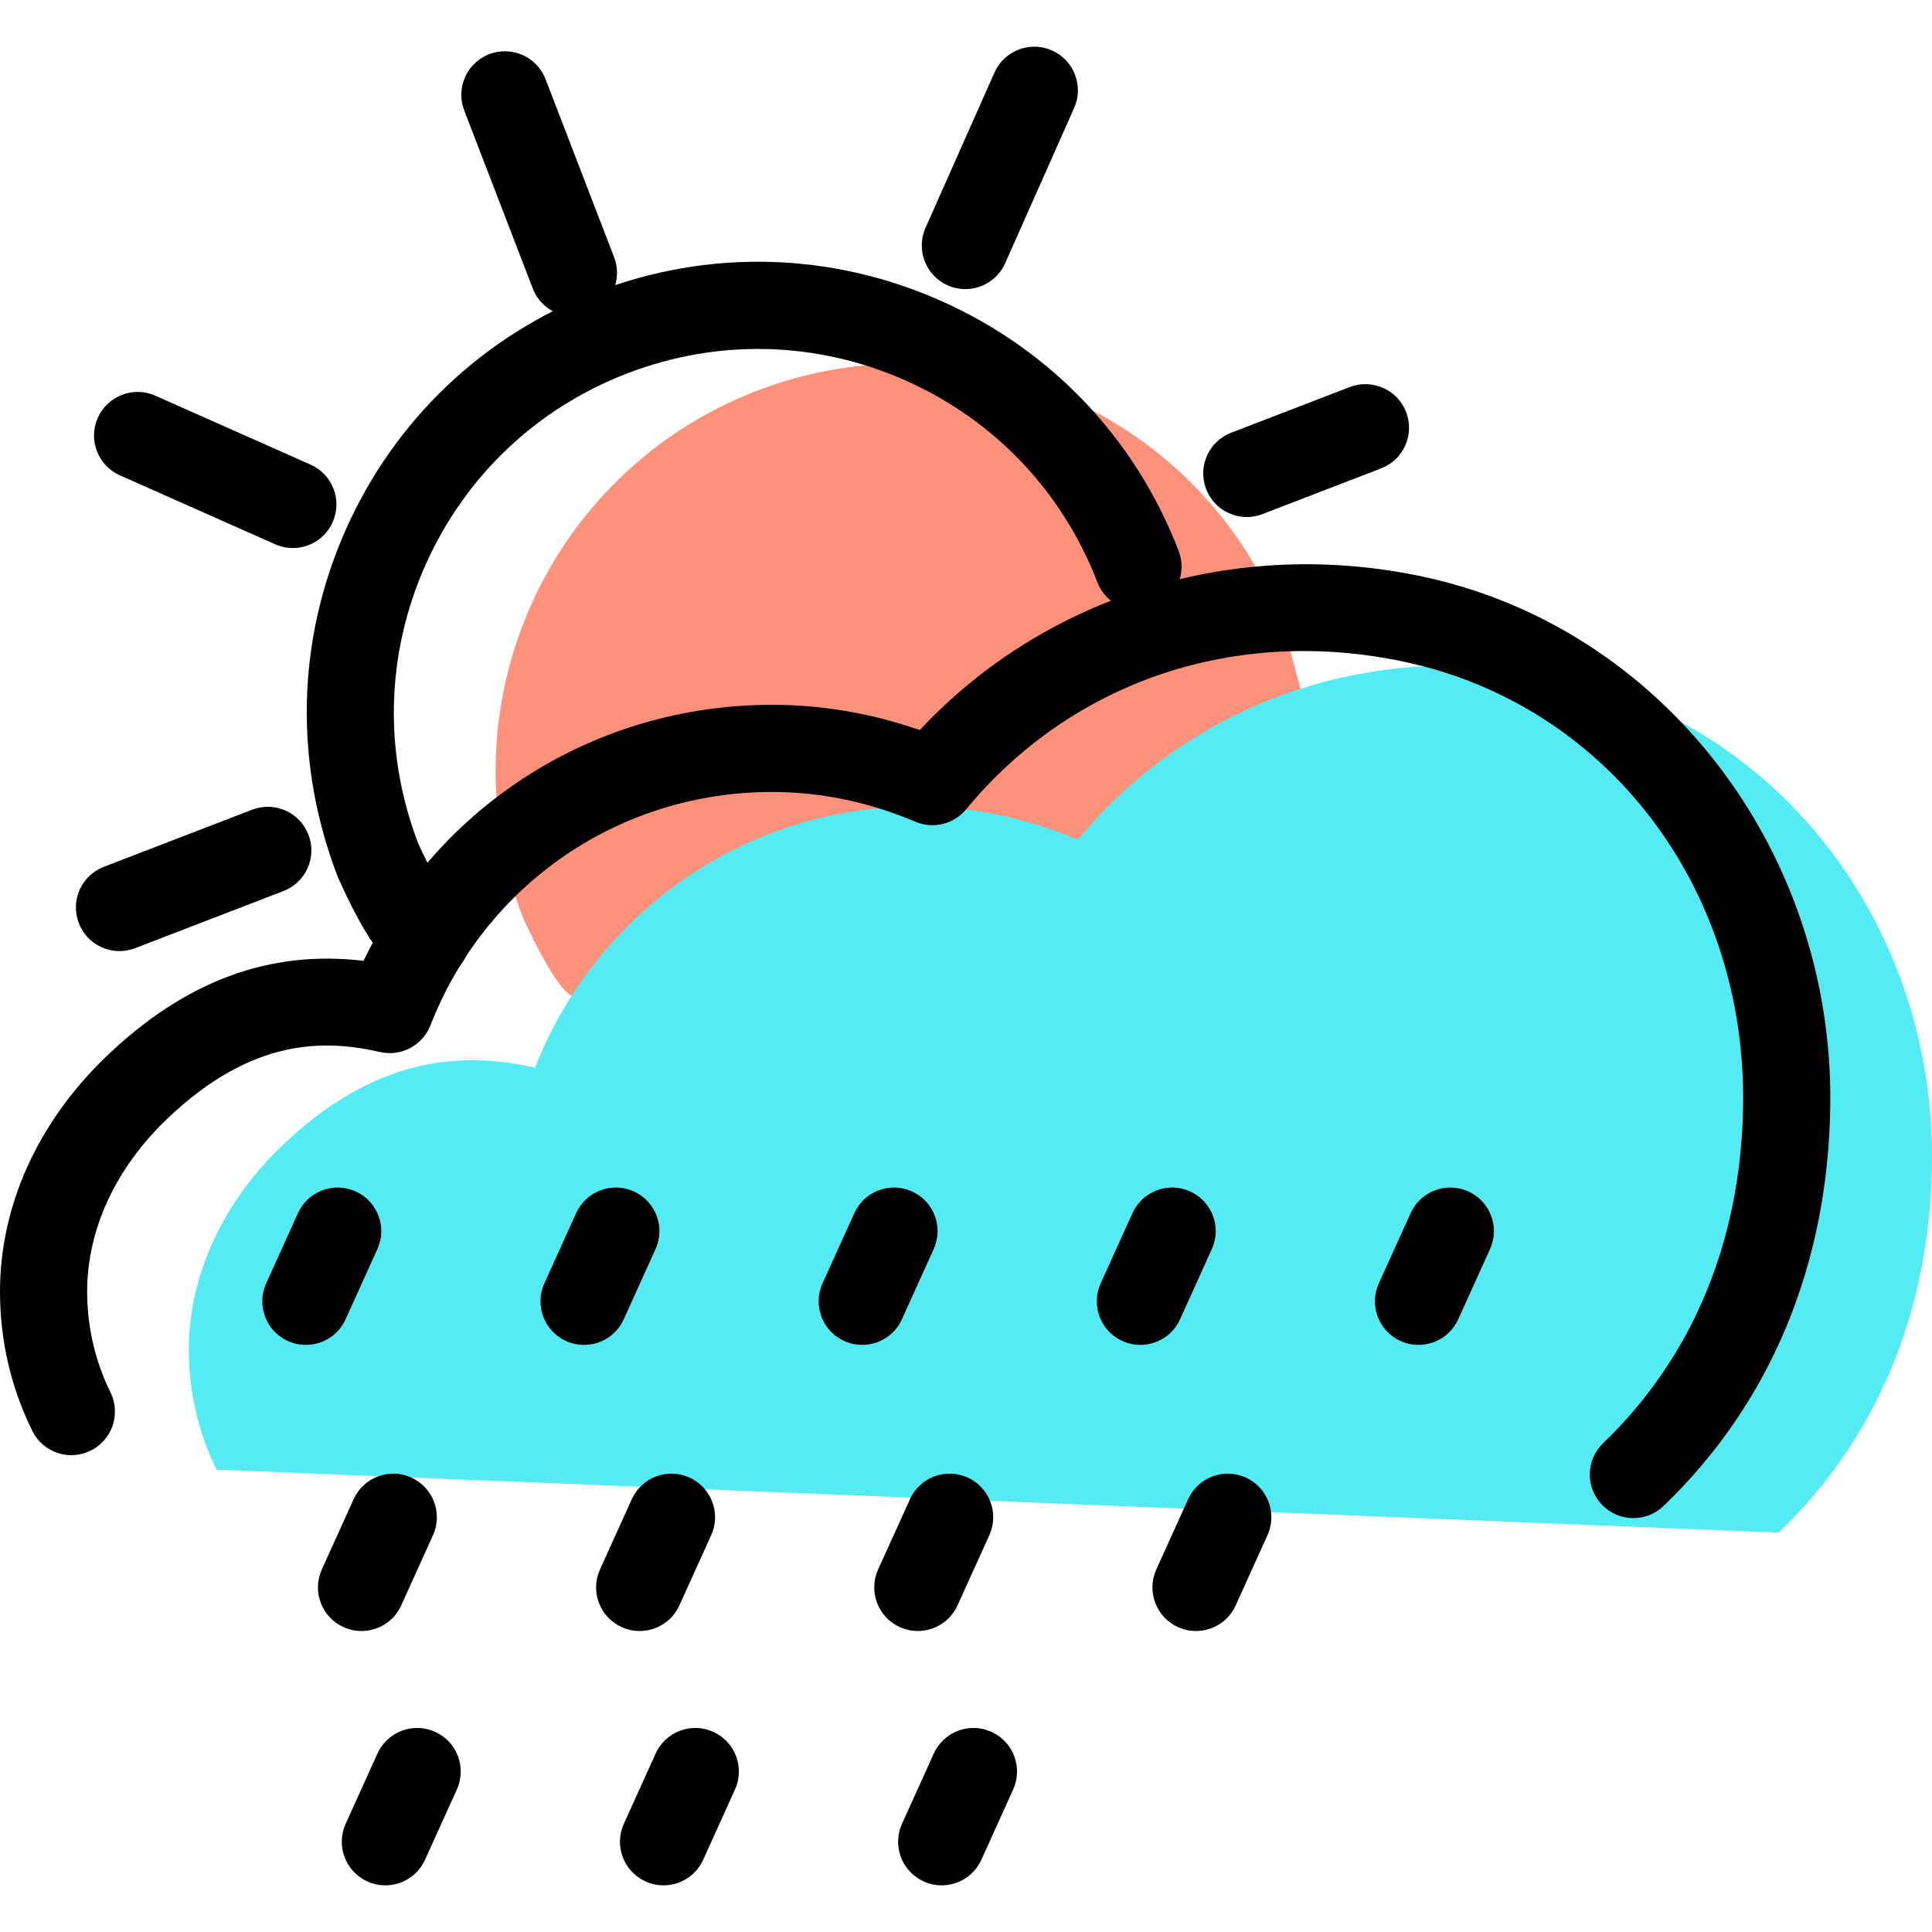 <?xml version="1.0" encoding="iso-8859-1"?>
<!-- Generator: Adobe Illustrator 19.1.0, SVG Export Plug-In . SVG Version: 6.00 Build 0)  -->
<svg version="1.1" id="Capa_1" xmlns="http://www.w3.org/2000/svg" xmlns:xlink="http://www.w3.org/1999/xlink" x="0px" y="0px"
	 viewBox="0 0 66.5 66.5" style="enable-background:new 0 0 66.5 66.5;" xml:space="preserve">
<g>
	<g id="group-11svg">
		<path id="path-1_1_" style="fill:#FF917B;" d="M19.685,34.267c-0.586-0.214-1.686-2.688-1.686-2.688
			c-2.783-7.228,0.82-15.342,8.047-18.125s15.342,0.82,18.124,8.047l1.176,4.371l-22.968,9.841L19.685,34.267z"/>
		<path id="path-2_1_" style="fill:#53ECF4;" d="M61.221,52.754c3.325-3.195,5.215-7.534,5.278-12.735
			c0.097-7.937-5.059-15.034-12.82-16.7c-6.643-1.427-12.813,1.014-16.583,5.586c-1.696-0.721-3.562-1.145-5.52-1.145
			c-5.993,0-11.102,3.724-13.158,8.989c-2.598-0.589-5.55-0.335-8.703,2.68c-1.948,1.863-3.226,4.368-3.215,7.064
			c0.006,1.495,0.349,2.856,0.956,4.094l0,0"/>
		<path id="path-3_1_" d="M56.221,52.254c-0.394,0-0.787-0.154-1.082-0.461c-0.573-0.597-0.555-1.547,0.043-2.12
			c3.095-2.974,4.761-7.01,4.817-11.673c0.091-7.468-4.693-13.724-11.635-15.215c-5.809-1.246-11.46,0.649-15.111,5.074
			c-0.425,0.513-1.134,0.685-1.743,0.426c-1.603-0.68-3.263-1.025-4.934-1.025c-5.239,0-9.855,3.154-11.76,8.034
			c-0.271,0.693-1.013,1.082-1.729,0.918c-1.855-0.42-4.366-0.538-7.336,2.301C3.969,40.218,2.991,42.34,3,44.487
			c0.005,1.207,0.275,2.364,0.803,3.439c0.365,0.743,0.058,1.642-0.686,2.007c-0.745,0.366-1.642,0.059-2.007-0.685
			C0.38,47.762,0.007,46.164,0,44.499c-0.011-2.978,1.294-5.874,3.678-8.154c2.7-2.581,5.598-3.656,8.836-3.273
			c2.599-5.393,7.993-8.812,14.062-8.812c1.72,0,3.425,0.292,5.083,0.869c4.336-4.647,10.882-6.663,17.334-5.277
			c8.223,1.765,14.113,9.413,14.006,18.185c-0.067,5.484-2.051,10.256-5.739,13.799C56.969,52.115,56.595,52.254,56.221,52.254z"/>
		<path id="path-4_1_" d="M33.227,9.951c-0.203,0-0.41-0.042-0.608-0.129c-0.757-0.337-1.098-1.224-0.762-1.98l2.373-5.344
			c0.337-0.757,1.221-1.099,1.979-0.762c0.758,0.336,1.099,1.223,0.763,1.98l-2.373,5.343C34.35,9.618,33.802,9.951,33.227,9.951z"
			/>
		<path id="path-5_1_" d="M10.079,18.864c-0.203,0-0.41-0.042-0.607-0.129l-5.344-2.373c-0.758-0.336-1.098-1.223-0.763-1.979
			c0.336-0.757,1.223-1.099,1.98-0.763l5.344,2.372c0.758,0.337,1.098,1.223,0.762,1.98C11.203,18.532,10.655,18.864,10.079,18.864z
			"/>
		<path id="path-6_1_" d="M42.915,17.796c-0.602,0-1.17-0.366-1.399-0.962c-0.298-0.773,0.087-1.641,0.86-1.939l4.084-1.573
			c0.769-0.296,1.641,0.087,1.939,0.861c0.298,0.773-0.087,1.641-0.861,1.939l-4.084,1.573
			C43.278,17.763,43.095,17.796,42.915,17.796z"/>
		<path id="path-7_1_" d="M4.113,32.737c-0.603,0-1.17-0.366-1.4-0.961c-0.298-0.774,0.087-1.641,0.861-1.94l5.105-1.966
			c0.77-0.297,1.641,0.088,1.938,0.861c0.298,0.774-0.086,1.641-0.86,1.939l-5.105,1.966C4.475,32.704,4.292,32.737,4.113,32.737z"
			/>
		<path id="path-8_1_" d="M19.738,10.891c-0.603,0-1.17-0.365-1.4-0.962l-2.359-6.126c-0.298-0.773,0.087-1.642,0.86-1.939
			c0.77-0.296,1.641,0.087,1.939,0.861l2.359,6.126c0.298,0.774-0.087,1.641-0.86,1.939C20.1,10.859,19.917,10.891,19.738,10.891z"
			/>
		<path id="path-9_1_" d="M14.685,33.768c-0.171,0-0.346-0.029-0.516-0.092c-0.384-0.141-1.182-0.433-2.541-3.488
			c-1.518-3.94-1.413-8.157,0.27-11.947c1.682-3.79,4.74-6.697,8.609-8.187c3.87-1.49,8.086-1.384,11.876,0.299
			c3.79,1.682,6.697,4.74,8.187,8.609c0.297,0.773-0.087,1.641-0.861,1.939c-0.774,0.297-1.641-0.088-1.938-0.861
			c-1.202-3.122-3.548-5.588-6.605-6.945c-3.056-1.357-6.46-1.443-9.581-0.241c-3.122,1.202-5.588,3.547-6.945,6.605
			c-1.357,3.056-1.443,6.459-0.241,9.58c0.334,0.745,0.833,1.657,1.071,1.95c0.597,0.366,0.873,1.112,0.624,1.794
			C15.871,33.39,15.296,33.768,14.685,33.768z"/>
		<path id="path-10_1_" d="M48.825,46.292c-0.207,0-0.416-0.043-0.618-0.133c-0.755-0.343-1.089-1.231-0.747-1.986l1.095-2.417
			c0.342-0.754,1.229-1.089,1.985-0.747c0.755,0.342,1.089,1.231,0.747,1.985l-1.094,2.416
			C49.942,45.965,49.397,46.292,48.825,46.292z"/>
		<path id="path-11_1_" d="M39.251,46.292c-0.207,0-0.417-0.043-0.617-0.133c-0.755-0.342-1.09-1.231-0.748-1.986l1.094-2.416
			c0.341-0.755,1.232-1.09,1.984-0.748c0.755,0.341,1.09,1.23,0.748,1.984l-1.094,2.417C40.368,45.964,39.823,46.292,39.251,46.292z
			"/>
		<path id="path-12_1_" d="M29.677,46.292c-0.207,0-0.417-0.043-0.617-0.133c-0.755-0.342-1.09-1.231-0.748-1.986l1.094-2.416
			c0.34-0.755,1.231-1.09,1.984-0.748c0.755,0.341,1.09,1.23,0.748,1.984l-1.094,2.417C30.794,45.964,30.248,46.292,29.677,46.292z"
			/>
		<path id="path-13_1_" d="M20.102,46.292c-0.207,0-0.417-0.043-0.618-0.133c-0.755-0.343-1.089-1.231-0.747-1.986l1.094-2.417
			c0.342-0.754,1.23-1.089,1.986-0.747c0.755,0.342,1.089,1.231,0.747,1.985l-1.095,2.416
			C21.218,45.965,20.673,46.292,20.102,46.292z"/>
		<path id="path-14_1_" d="M10.528,46.292c-0.207,0-0.417-0.043-0.619-0.133c-0.754-0.343-1.088-1.231-0.747-1.986l1.095-2.417
			c0.342-0.754,1.229-1.089,1.985-0.747c0.755,0.342,1.089,1.231,0.748,1.985l-1.095,2.416
			C11.644,45.965,11.099,46.292,10.528,46.292z"/>
		<path id="path-15_1_" d="M41.166,56.14c-0.207,0-0.417-0.043-0.617-0.134c-0.755-0.342-1.09-1.23-0.748-1.985l1.094-2.416
			c0.341-0.755,1.231-1.09,1.984-0.748c0.755,0.342,1.09,1.23,0.748,1.985l-1.094,2.417C42.283,55.812,41.738,56.14,41.166,56.14z"
			/>
		<path id="path-16_1_" d="M31.591,56.14c-0.207,0-0.417-0.043-0.618-0.134c-0.755-0.342-1.089-1.231-0.747-1.986l1.095-2.416
			c0.341-0.755,1.229-1.09,1.985-0.747c0.755,0.342,1.089,1.231,0.747,1.986l-1.095,2.416C32.707,55.813,32.162,56.14,31.591,56.14z
			"/>
		<path id="path-17_1_" d="M22.017,56.14c-0.207,0-0.417-0.043-0.618-0.134c-0.755-0.342-1.089-1.231-0.747-1.986l1.094-2.416
			c0.342-0.755,1.229-1.09,1.986-0.747c0.755,0.342,1.089,1.231,0.747,1.986l-1.095,2.416C23.133,55.813,22.588,56.14,22.017,56.14z
			"/>
		<path id="path-18_1_" d="M12.443,56.14c-0.207,0-0.417-0.043-0.618-0.134c-0.754-0.342-1.089-1.23-0.748-1.985l1.094-2.416
			c0.34-0.755,1.233-1.09,1.985-0.748c0.754,0.342,1.089,1.23,0.748,1.985l-1.094,2.417C13.56,55.812,13.014,56.14,12.443,56.14z"/>
		<path id="path-19_1_" d="M32.412,64.894c-0.207,0-0.417-0.043-0.617-0.134c-0.755-0.342-1.09-1.23-0.748-1.985l1.094-2.416
			c0.341-0.756,1.231-1.09,1.984-0.748c0.755,0.341,1.09,1.23,0.748,1.984l-1.093,2.417C33.53,64.566,32.984,64.894,32.412,64.894z"
			/>
		<path id="path-20" d="M22.838,64.894c-0.207,0-0.417-0.043-0.617-0.134c-0.755-0.342-1.09-1.23-0.748-1.985l1.094-2.416
			c0.34-0.756,1.232-1.09,1.984-0.748c0.755,0.341,1.09,1.23,0.748,1.984l-1.094,2.417C23.955,64.566,23.409,64.894,22.838,64.894z"
			/>
		<path id="path-21" d="M13.263,64.894c-0.207,0-0.417-0.043-0.618-0.134c-0.755-0.342-1.089-1.23-0.747-1.985l1.094-2.417
			c0.342-0.755,1.229-1.089,1.986-0.747c0.755,0.341,1.089,1.231,0.747,1.985l-1.095,2.416
			C14.379,64.567,13.834,64.894,13.263,64.894z"/>
	</g>
</g>
<g>
</g>
<g>
</g>
<g>
</g>
<g>
</g>
<g>
</g>
<g>
</g>
<g>
</g>
<g>
</g>
<g>
</g>
<g>
</g>
<g>
</g>
<g>
</g>
<g>
</g>
<g>
</g>
<g>
</g>
</svg>
